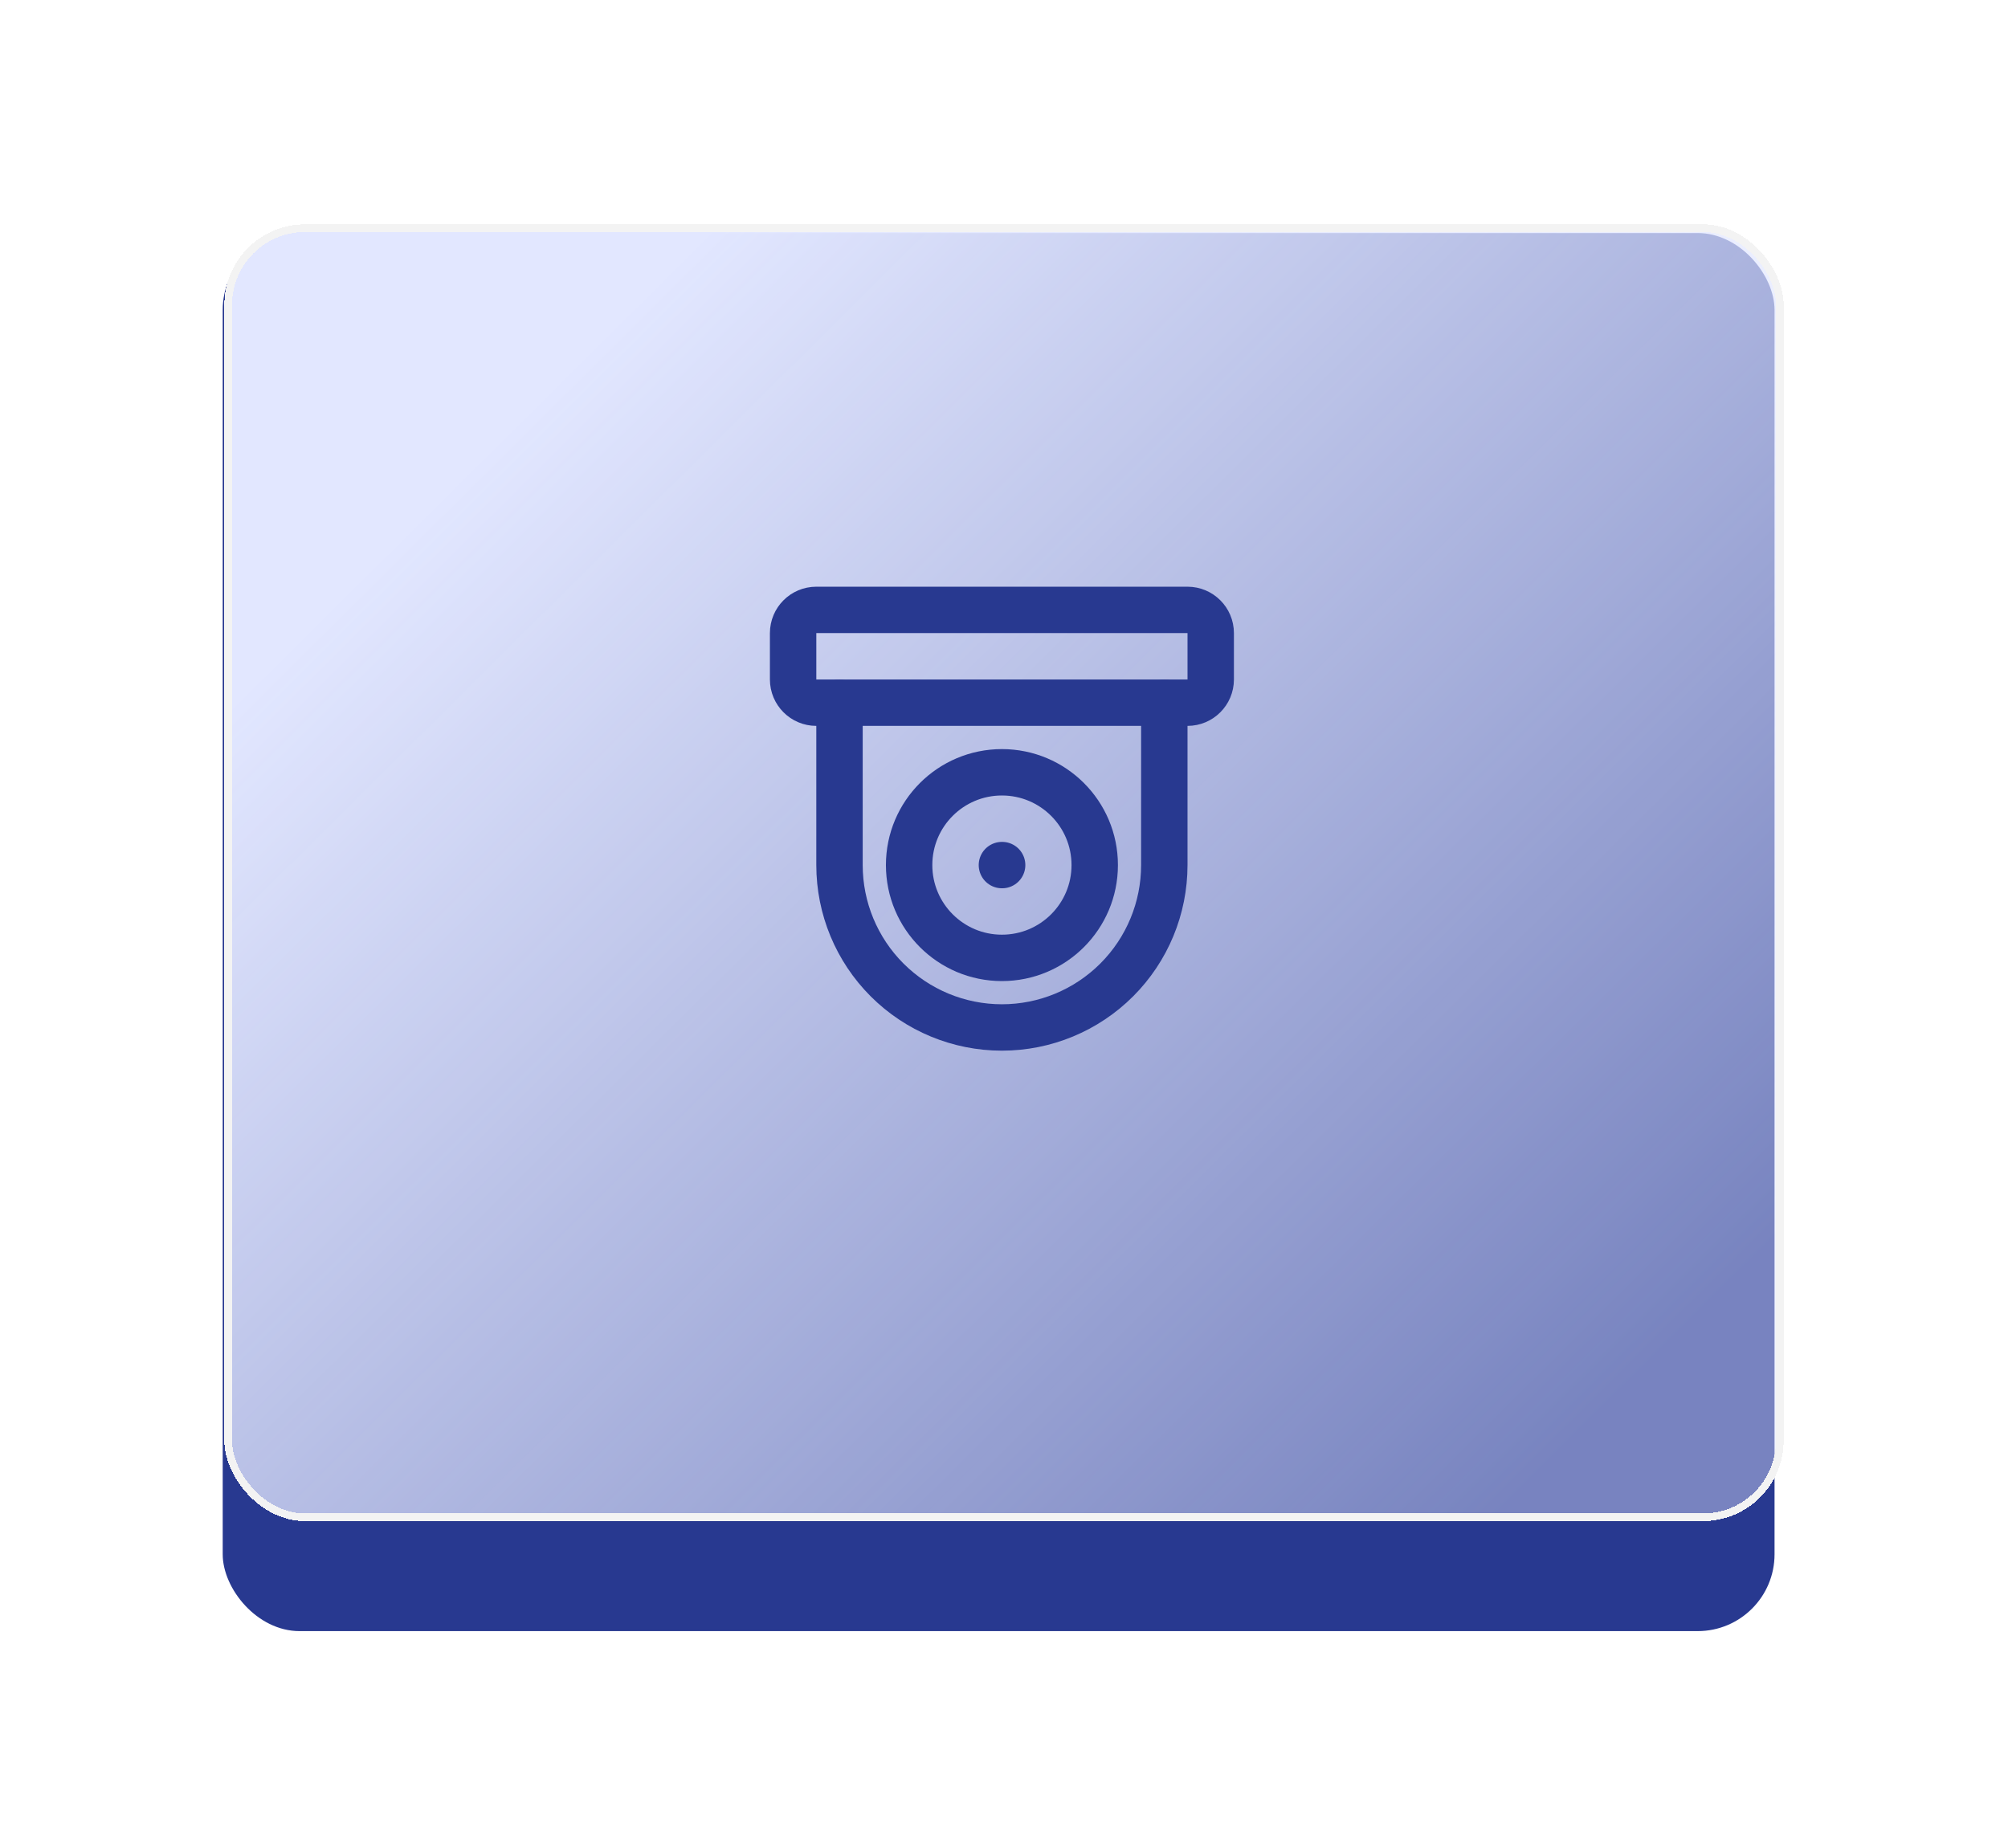 <svg width="176" height="162" viewBox="0 0 176 162" fill="none" xmlns="http://www.w3.org/2000/svg">
<g filter="url(#filter0_d_170_76)">
<rect x="19.52" y="20.428" width="136.018" height="122.551" rx="6.734" fill="#283990"/>
</g>
<g filter="url(#filter1_d_170_76)">
<rect x="20" y="20" width="136" height="113" rx="6.734" fill="url(#paint0_linear_170_76)" shape-rendering="crispEdges"/>
<rect x="20" y="20" width="136" height="113" rx="6.734" stroke="#F3F3F3" stroke-width="0.673" shape-rendering="crispEdges"/>
</g>
<path d="M104.085 53.462H71.549C70.426 53.462 69.516 54.372 69.516 55.495V59.562C69.516 60.685 70.426 61.596 71.549 61.596H104.085C105.208 61.596 106.119 60.685 106.119 59.562V55.495C106.119 54.372 105.208 53.462 104.085 53.462Z" stroke="#283990" stroke-width="4.067" stroke-linecap="round" stroke-linejoin="round"/>
<path d="M87.818 83.965C92.31 83.965 95.952 80.323 95.952 75.831C95.952 71.338 92.31 67.697 87.818 67.697C83.325 67.697 79.684 71.338 79.684 75.831C79.684 80.323 83.325 83.965 87.818 83.965Z" stroke="#283990" stroke-width="4.067" stroke-linecap="round" stroke-linejoin="round"/>
<path d="M102.051 61.596V75.831C102.051 79.606 100.551 83.227 97.882 85.896C95.212 88.566 91.592 90.065 87.817 90.065C84.041 90.065 80.421 88.566 77.751 85.896C75.082 83.227 73.582 79.606 73.582 75.831V61.596M87.817 75.831H87.837" stroke="#283990" stroke-width="4.067" stroke-linecap="round" stroke-linejoin="round"/>
<defs>
<filter id="filter0_d_170_76" x="0.666" y="1.574" width="173.726" height="160.259" filterUnits="userSpaceOnUse" color-interpolation-filters="sRGB">
<feFlood flood-opacity="0" result="BackgroundImageFix"/>
<feColorMatrix in="SourceAlpha" type="matrix" values="0 0 0 0 0 0 0 0 0 0 0 0 0 0 0 0 0 0 127 0" result="hardAlpha"/>
<feOffset/>
<feGaussianBlur stdDeviation="9.427"/>
<feComposite in2="hardAlpha" operator="out"/>
<feColorMatrix type="matrix" values="0 0 0 0 0 0 0 0 0 0 0 0 0 0 0 0 0 0 0.1 0"/>
<feBlend mode="normal" in2="BackgroundImageFix" result="effect1_dropShadow_170_76"/>
<feBlend mode="normal" in="SourceGraphic" in2="effect1_dropShadow_170_76" result="shape"/>
</filter>
<filter id="filter1_d_170_76" x="0.81" y="0.809" width="174.38" height="151.382" filterUnits="userSpaceOnUse" color-interpolation-filters="sRGB">
<feFlood flood-opacity="0" result="BackgroundImageFix"/>
<feColorMatrix in="SourceAlpha" type="matrix" values="0 0 0 0 0 0 0 0 0 0 0 0 0 0 0 0 0 0 127 0" result="hardAlpha"/>
<feOffset/>
<feGaussianBlur stdDeviation="9.427"/>
<feComposite in2="hardAlpha" operator="out"/>
<feColorMatrix type="matrix" values="0 0 0 0 0 0 0 0 0 0 0 0 0 0 0 0 0 0 0.1 0"/>
<feBlend mode="normal" in2="BackgroundImageFix" result="effect1_dropShadow_170_76"/>
<feBlend mode="normal" in="SourceGraphic" in2="effect1_dropShadow_170_76" result="shape"/>
</filter>
<linearGradient id="paint0_linear_170_76" x1="43.476" y1="38.543" x2="134.088" y2="129.746" gradientUnits="userSpaceOnUse">
<stop stop-color="#E2E7FF"/>
<stop offset="1" stop-color="#E2E7FF" stop-opacity="0.43"/>
</linearGradient>
</defs>
</svg>
